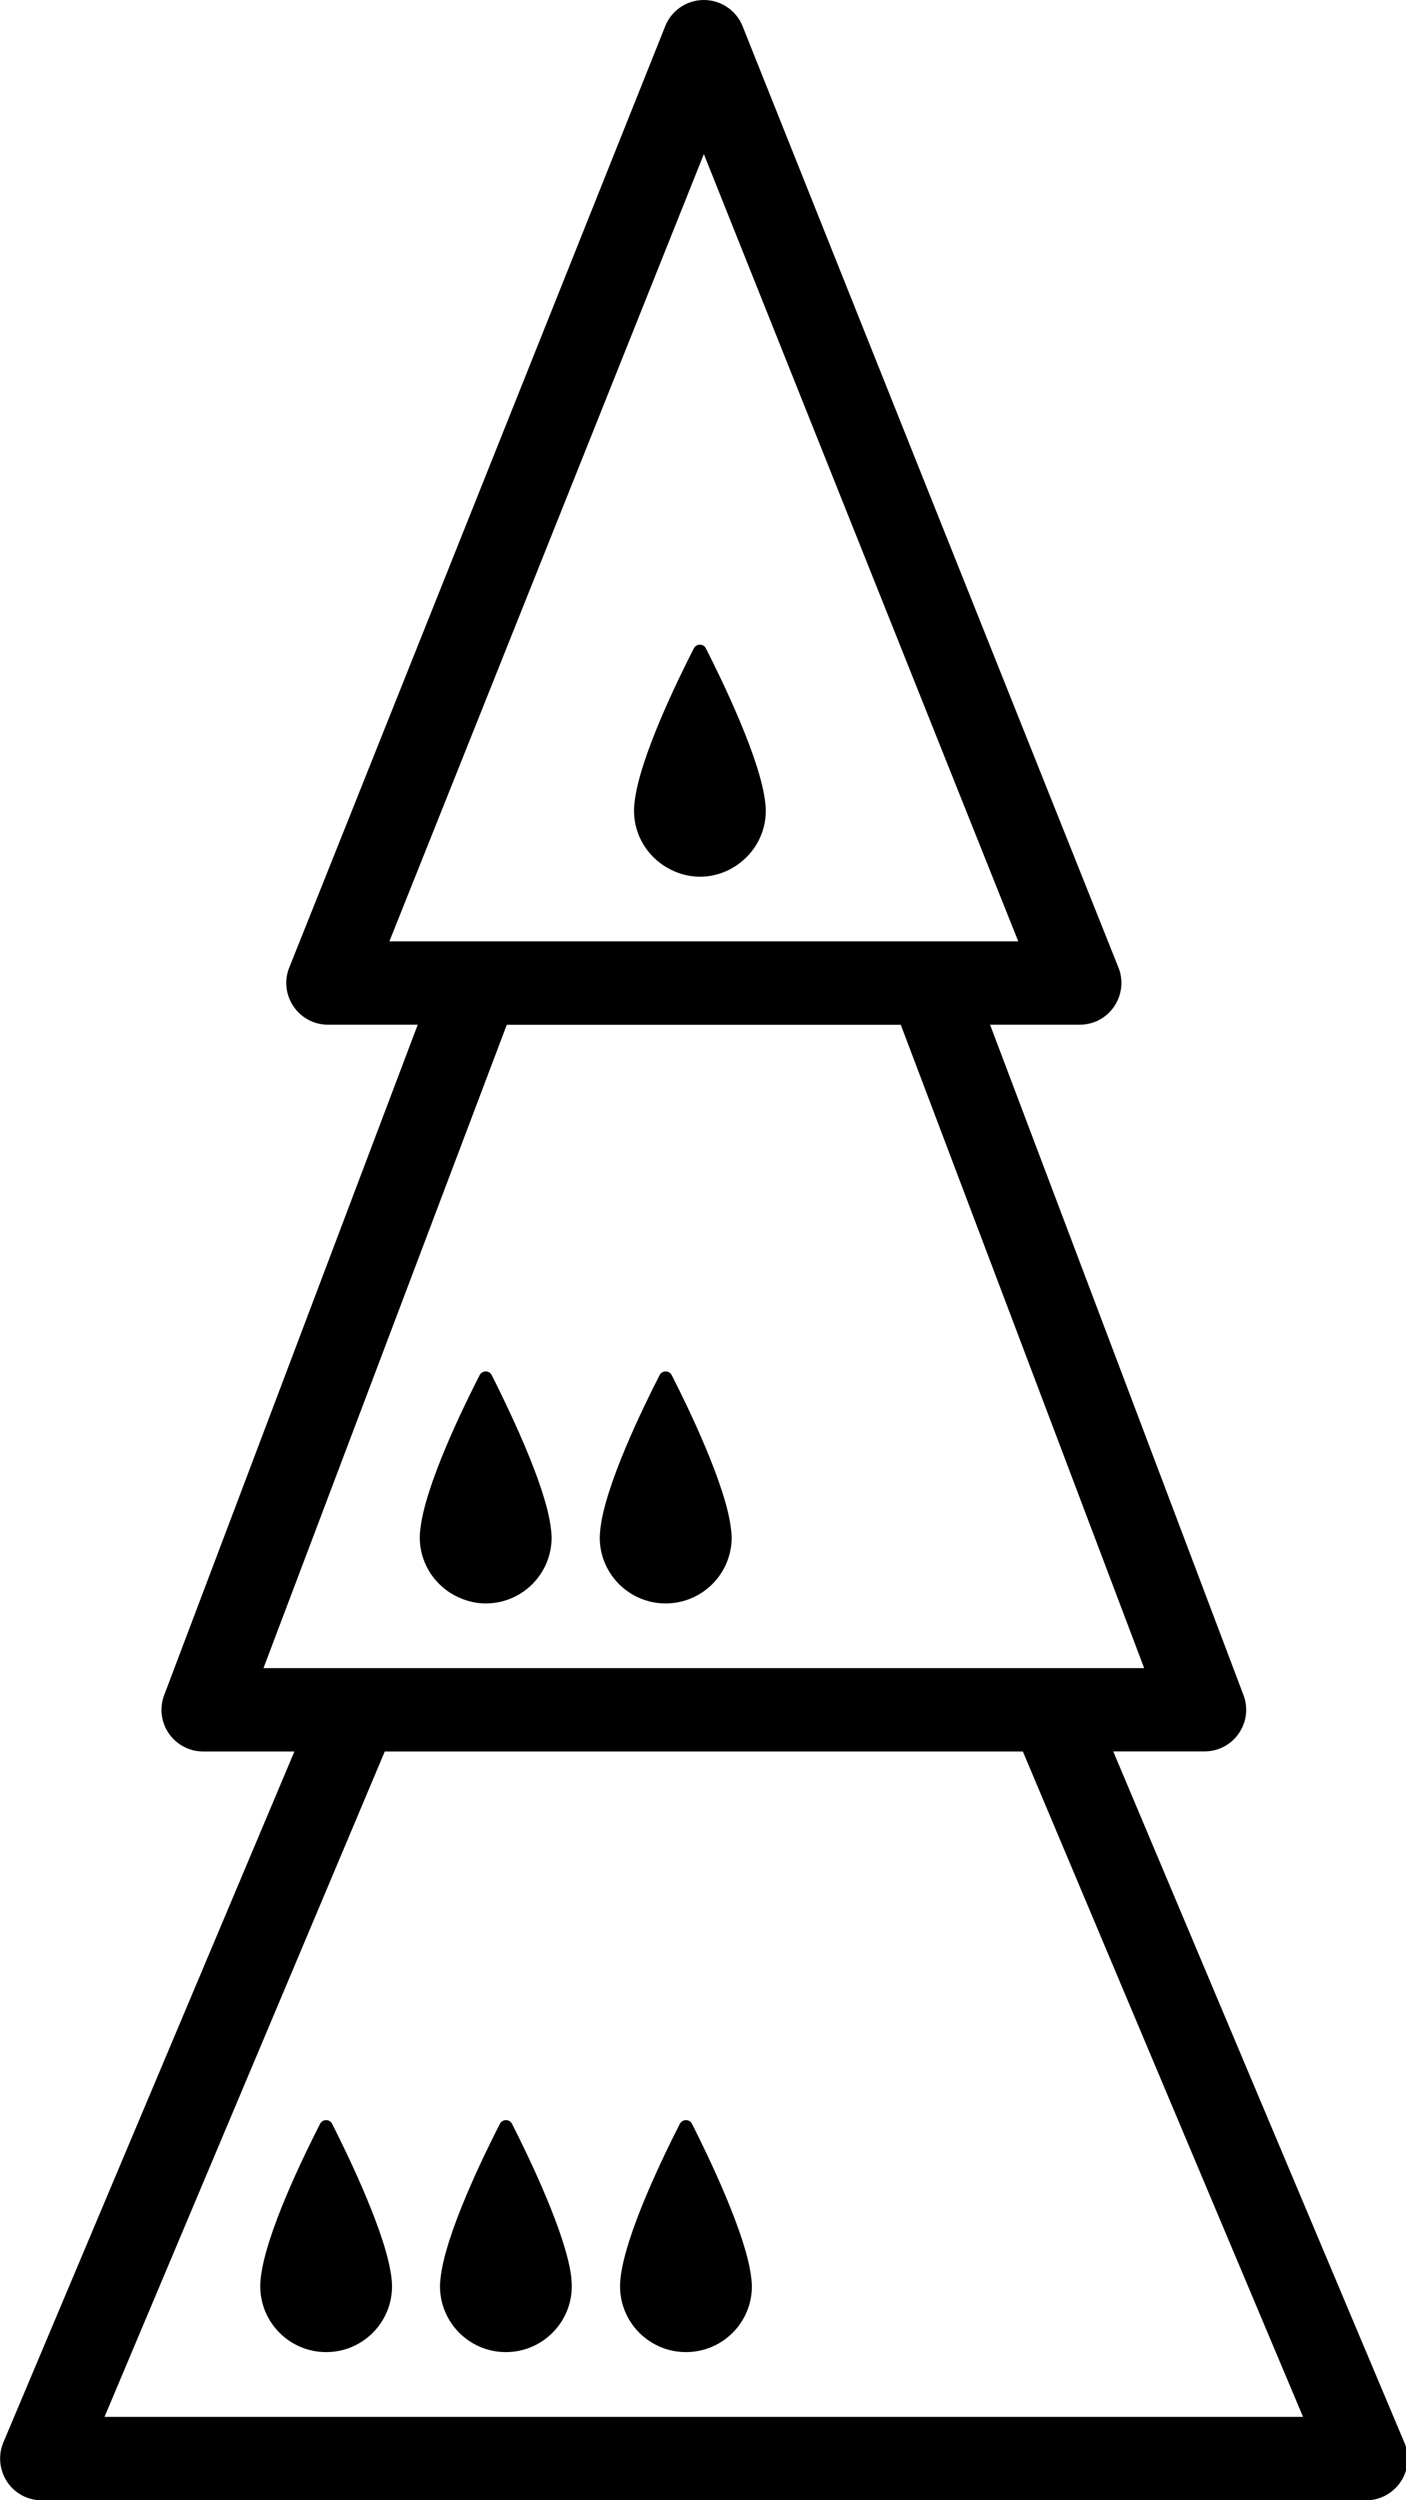 <?xml version="1.0" encoding="utf-8"?>
<!-- Generated by IcoMoon.io -->
<!DOCTYPE svg PUBLIC "-//W3C//DTD SVG 1.1//EN" "http://www.w3.org/Graphics/SVG/1.1/DTD/svg11.dtd">
<svg version="1.1" xmlns="http://www.w3.org/2000/svg" xmlns:xlink="http://www.w3.org/1999/xlink" width="18" height="32" viewBox="0 0 18 32">
<path d="M17.978 31.259l-3.726-8.843h1.168c0.175 0 0.34-0.085 0.439-0.23 0.1-0.144 0.123-0.328 0.060-0.492l-3.244-8.579h1.149c0.178 0 0.342-0.088 0.441-0.235 0.098-0.146 0.12-0.333 0.054-0.496l-4.812-12.048c-0.081-0.203-0.278-0.336-0.496-0.336s-0.415 0.133-0.495 0.336l-4.813 12.048c-0.066 0.164-0.045 0.351 0.054 0.496 0.099 0.147 0.264 0.235 0.441 0.235h1.15l-3.246 8.58c-0.062 0.164-0.040 0.348 0.060 0.492 0.1 0.144 0.264 0.23 0.44 0.23h1.167l-3.726 8.843c-0.069 0.164-0.051 0.352 0.047 0.502s0.266 0.239 0.445 0.239h16.952c0.18 0 0.346-0.089 0.446-0.239s0.116-0.337 0.046-0.502zM4.985 12.048l4.026-10.076 4.025 10.076h-8.050zM3.373 21.35l3.115-8.234h5.044l3.116 8.234h-11.275zM1.338 30.933l3.588-8.516h8.169l3.587 8.516h-15.344z"></path>
<path d="M5.013 29.167c-0.057-0.558-0.566-1.599-0.761-1.985-0.031-0.063-0.122-0.063-0.154 0-0.197 0.384-0.707 1.423-0.761 1.987 0 0.004-0.001 0.008-0.001 0.011-0.002 0.028-0.004 0.055-0.004 0.081 0 0.466 0.378 0.843 0.844 0.843 0.465 0 0.843-0.377 0.843-0.843 0-0.025-0.002-0.051-0.004-0.078 0-0.005-0-0.011-0.001-0.016z"></path>
<path d="M7.316 29.167c-0.056-0.558-0.565-1.599-0.761-1.985-0.032-0.063-0.122-0.063-0.155 0-0.197 0.384-0.707 1.423-0.761 1.987-0.001 0.004-0.001 0.008-0.001 0.011-0.004 0.028-0.005 0.055-0.005 0.081 0 0.466 0.378 0.843 0.843 0.843s0.844-0.377 0.844-0.843c0-0.025-0.002-0.051-0.004-0.078 0-0.005-0-0.011-0.001-0.016z"></path>
<path d="M9.619 29.167c-0.056-0.558-0.565-1.599-0.76-1.985-0.032-0.063-0.121-0.063-0.155 0-0.197 0.384-0.706 1.423-0.761 1.987 0 0.004-0.001 0.008-0.001 0.011-0.002 0.028-0.004 0.055-0.004 0.081 0 0.466 0.378 0.843 0.844 0.843s0.844-0.377 0.844-0.843c0-0.025-0.002-0.051-0.005-0.078 0-0.005-0.001-0.011-0.002-0.016z"></path>
<path d="M5.778 20.395c0.129 0.078 0.279 0.127 0.441 0.127 0.466 0 0.843-0.378 0.843-0.844 0-0.025-0.002-0.052-0.005-0.079 0-0.006-0-0.011-0.002-0.016-0.032-0.327-0.221-0.818-0.41-1.247-0.135-0.304-0.269-0.577-0.35-0.737-0.031-0.062-0.121-0.062-0.154 0-0.197 0.384-0.707 1.422-0.761 1.987-0 0.004-0 0.008-0.002 0.011-0.002 0.028-0.004 0.055-0.004 0.081 0 0.303 0.162 0.568 0.403 0.717z"></path>
<path d="M8.522 20.522c0.466 0 0.845-0.378 0.845-0.844 0-0.025-0.002-0.052-0.005-0.079 0-0.006-0.001-0.011-0.002-0.016-0.056-0.559-0.564-1.599-0.761-1.984-0.032-0.062-0.122-0.062-0.154 0-0.197 0.384-0.707 1.422-0.761 1.987-0 0.004-0 0.008-0.001 0.011-0.002 0.028-0.005 0.055-0.005 0.081 0 0.466 0.378 0.844 0.844 0.844z"></path>
<path d="M8.541 11.105c0.124 0.072 0.267 0.116 0.42 0.116 0.184 0 0.353-0.061 0.491-0.161 0.213-0.153 0.352-0.402 0.352-0.683 0-0.024-0.001-0.050-0.004-0.078-0.001-0.005-0.001-0.010-0.002-0.016-0.056-0.559-0.565-1.599-0.761-1.985-0.032-0.063-0.122-0.063-0.154 0-0.197 0.384-0.707 1.422-0.761 1.988-0.001 0.004-0.001 0.007-0.001 0.011-0.003 0.027-0.004 0.055-0.004 0.080 0 0.312 0.171 0.582 0.423 0.728z"></path>
</svg>
